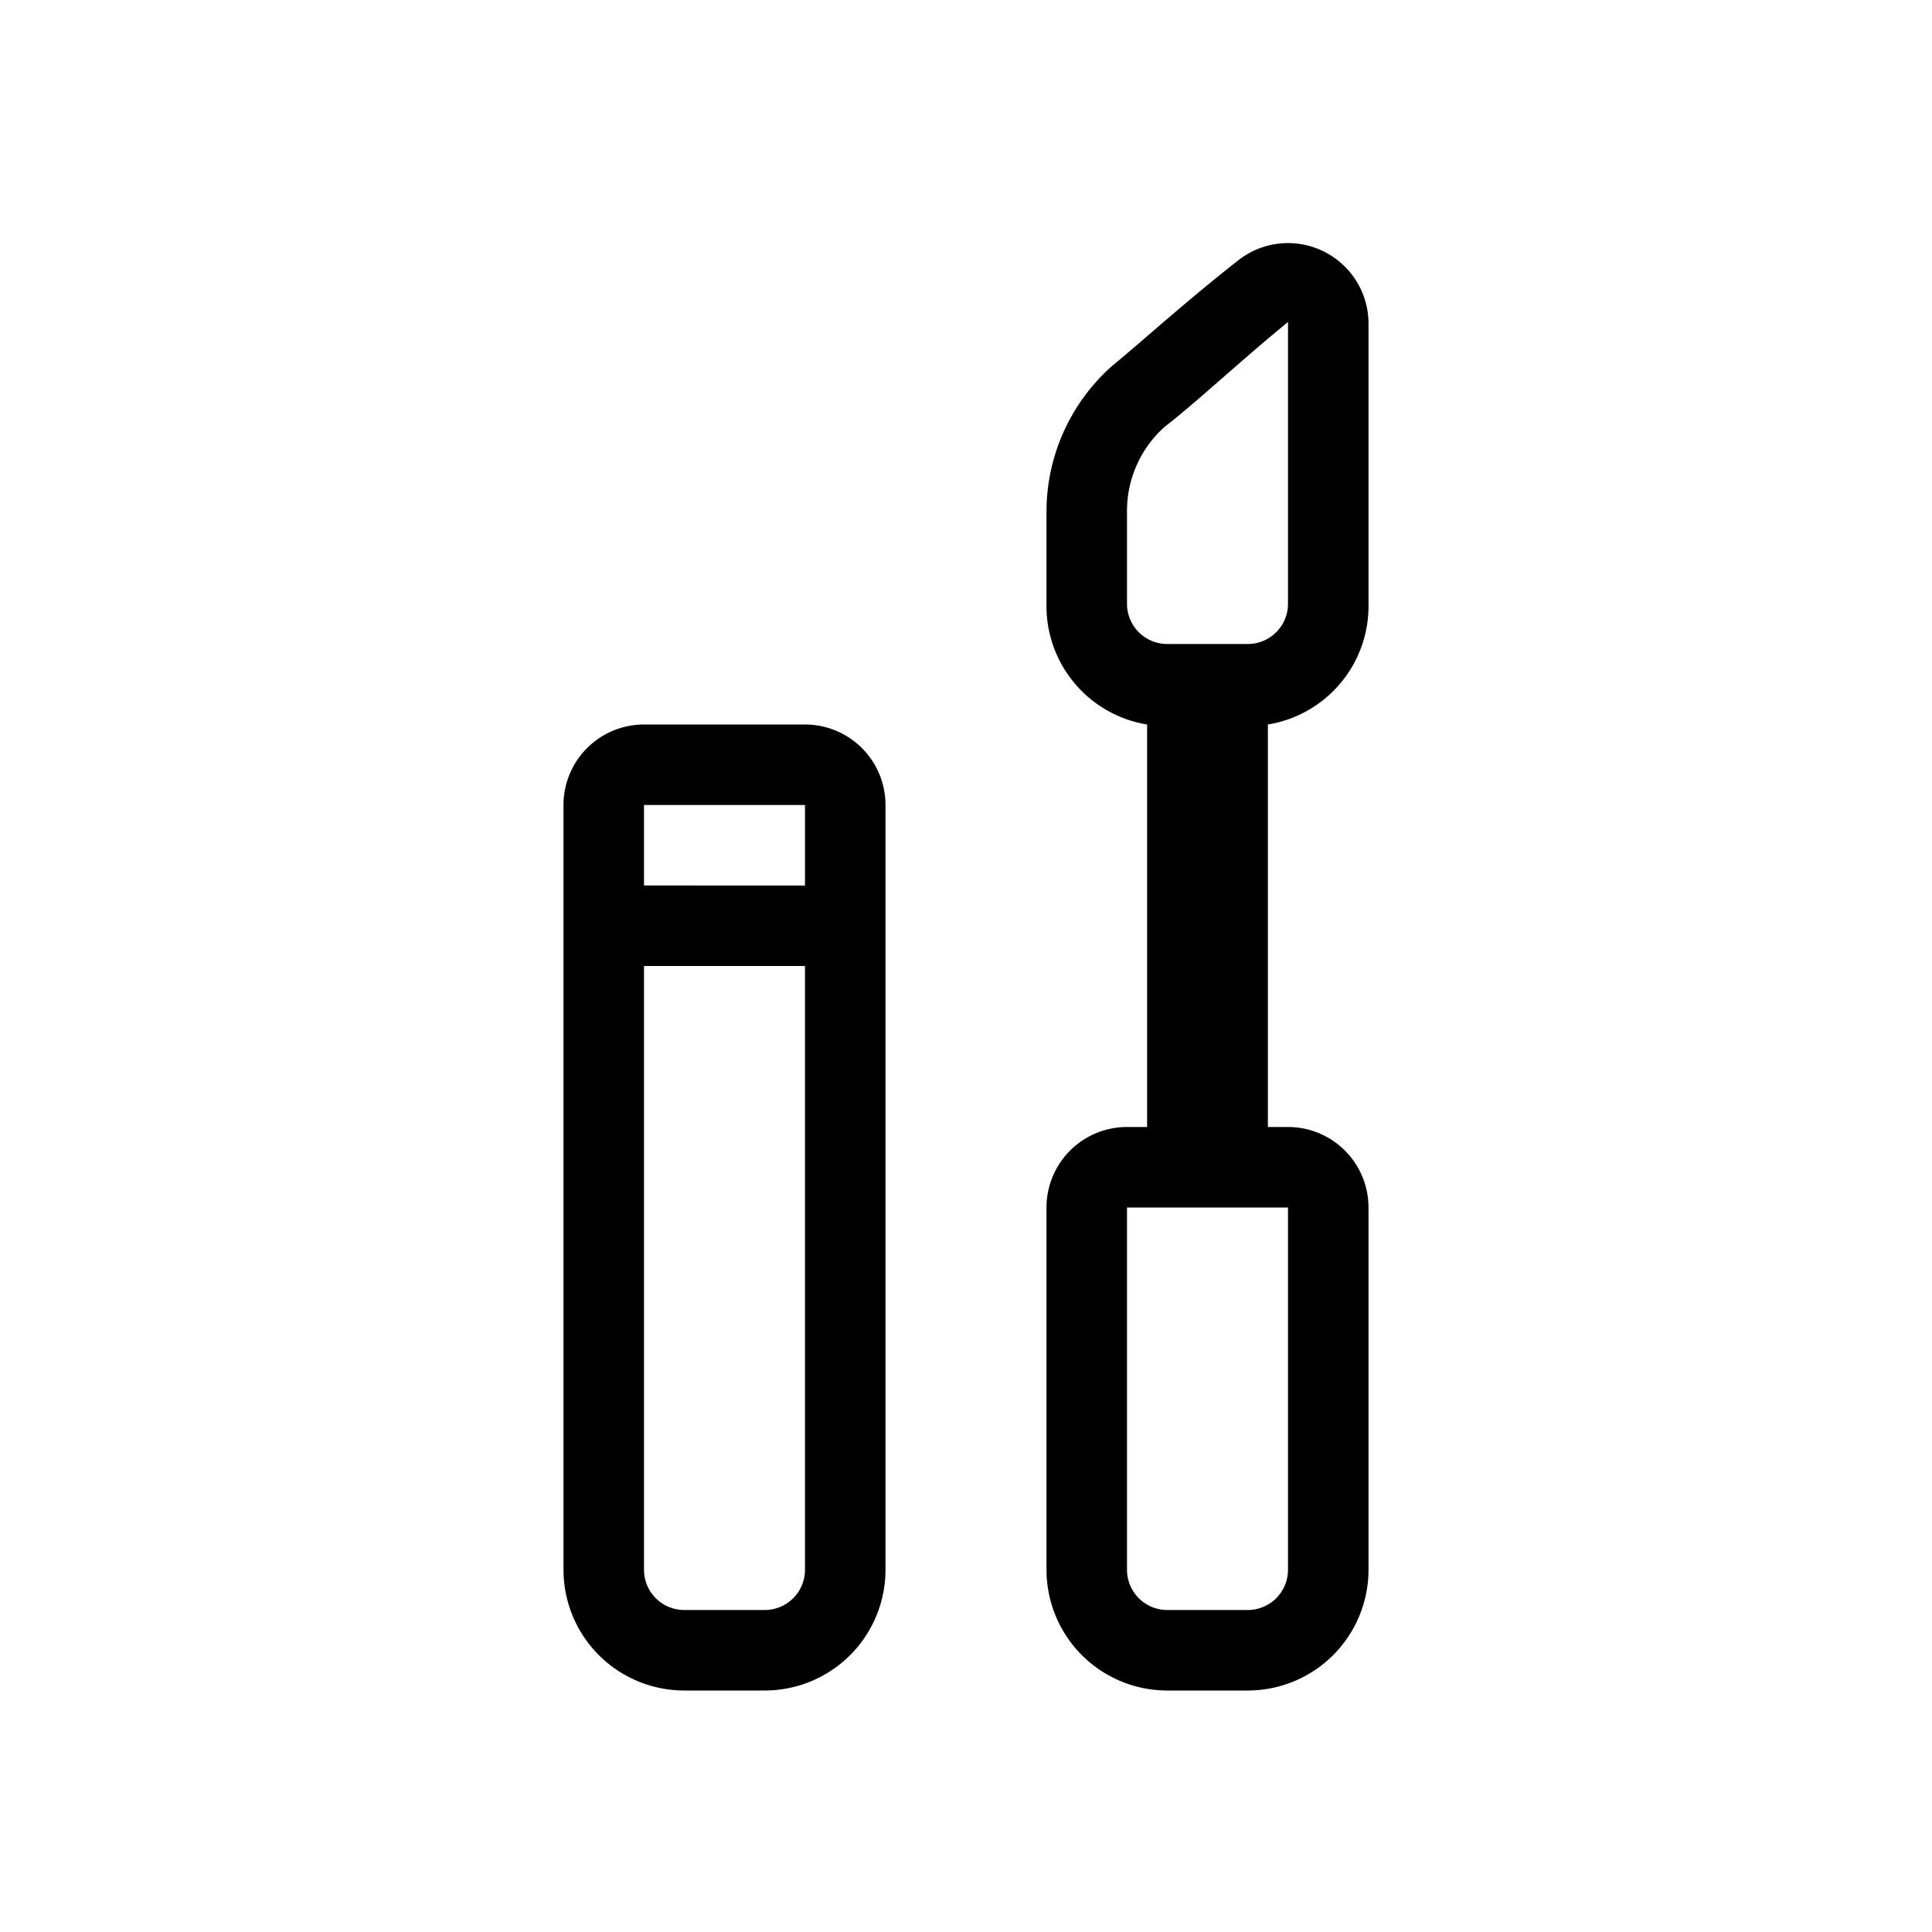 <svg xmlns="http://www.w3.org/2000/svg" width="24" height="24" viewBox="0 0 24 24"><path d="M17,7.5V4a1,1,0,0,0-1.6-.78c-.64.5-1.19,1-1.59,1.33A2.42,2.42,0,0,0,13,6.36V7.5A1.49,1.49,0,0,0,14.25,9v5H14a1,1,0,0,0-1,1v4.5A1.5,1.5,0,0,0,14.5,21h1A1.5,1.5,0,0,0,17,19.5V15a1,1,0,0,0-1-1h-.25V9A1.49,1.49,0,0,0,17,7.5Zm-1,12a.5.5,0,0,1-.5.5h-1a.5.5,0,0,1-.5-.5V15h2Zm-2-12V6.36a1.4,1.4,0,0,1,.47-1.06C14.86,5,15.4,4.49,16,4V7.5a.5.5,0,0,1-.5.5h-1A.5.5,0,0,1,14,7.5ZM10,9H8a1,1,0,0,0-1,1v9.5A1.5,1.5,0,0,0,8.5,21h1A1.5,1.5,0,0,0,11,19.5V10A1,1,0,0,0,10,9Zm0,1v1H8V10ZM9.5,20h-1a.5.5,0,0,1-.5-.5V12h2v7.5A.5.5,0,0,1,9.5,20Z"/></svg>